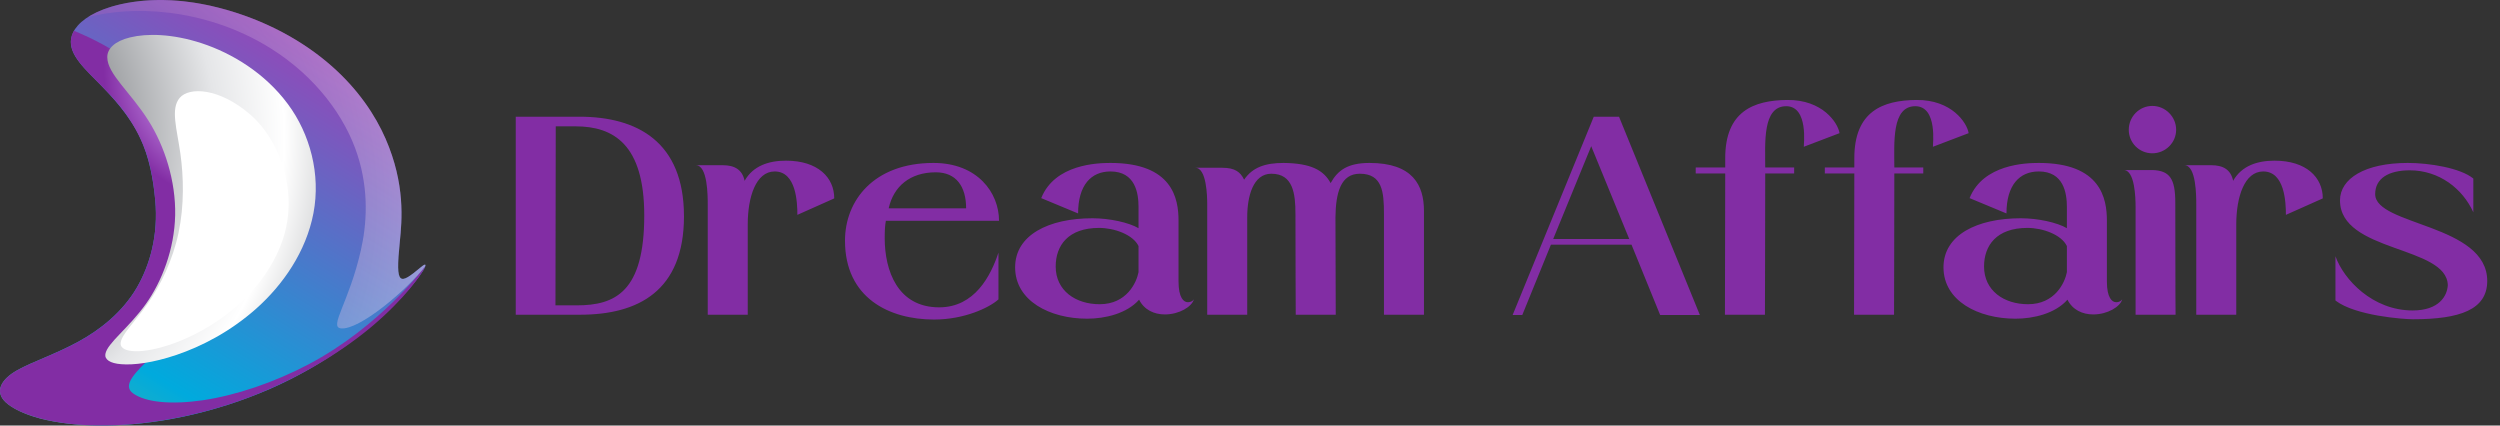 <svg width="282" height="48" viewBox="0 0 282 48" fill="none" xmlns="http://www.w3.org/2000/svg">
<rect x="0" y="0" width="282" height="48" fill="#333333" stroke="none"/>
<path d="M17.508 22.567C17.292 20.267 16.849 17.752 15.778 15.492C14.599 13.006 12.623 10.863 10.884 9.111C8.977 7.203 7.326 5.549 8.25 3.651C8.751 2.614 10.107 1.488 12.594 0.745C15.326 -0.068 19.454 -0.459 24.633 0.862C29.921 2.212 34.245 4.669 37.371 7.418C40.418 10.09 42.344 13.016 43.494 15.648C45.725 20.776 45.351 24.827 45.096 27.303C44.585 32.343 45.057 32.147 47.484 30.131C49.98 28.047 43.278 38.302 30.383 43.9C27.297 45.231 23.994 46.297 20.702 46.992C17.518 47.667 14.382 48 11.542 48C8.839 48 6.431 47.706 4.515 47.207C2.746 46.728 1.419 46.082 0.652 45.387C-0.665 44.164 0.141 42.784 1.92 41.776C3.699 40.778 6.235 39.966 8.879 38.518C11.306 37.187 13.793 35.23 15.414 32.48C16.898 29.936 17.881 26.53 17.508 22.567Z" fill="url(#paint0_linear_1647_78820)"/>
<path style="mix-blend-mode:color-dodge" d="M0.652 45.387C2.087 46.708 5.547 47.794 10.078 47.971C15.12 48.176 21.213 47.246 26.953 45.24C32.948 43.136 38.285 39.907 41.961 36.815C45.686 33.664 47.661 30.836 47.946 30.062C47.946 30.062 42.924 36.825 34.796 41.101C30.914 43.146 26.599 44.604 22.845 45.152C19.336 45.661 16.446 45.397 15.021 44.379C13.734 43.45 15.228 42.031 17.38 39.946C19.356 38.038 21.931 35.396 23.533 32.088C25.026 29.006 25.557 25.209 24.958 21.96C24.348 18.662 22.687 15.815 21.341 13.799C19.601 11.225 17.468 9.043 15.238 7.35C12.839 5.539 10.363 4.306 8.348 3.475C7.512 4.933 8.279 6.303 9.488 7.663C10.638 8.945 12.191 10.305 13.547 11.988C14.795 13.534 15.847 15.364 16.486 17.233C17.075 18.995 17.351 20.835 17.508 22.567C17.881 26.53 16.898 29.935 15.414 32.48C13.793 35.229 11.306 37.187 8.879 38.517C6.235 39.966 3.699 40.778 1.92 41.776C0.141 42.784 -0.665 44.164 0.652 45.387Z" fill="url(#paint1_radial_1647_78820)"/>
<path d="M11.886 39.936C12.102 38.694 14.471 37.059 16.466 34.27C18.245 31.765 19.67 28.144 19.758 24.289C19.837 20.384 18.559 16.48 16.761 13.632C14.736 10.403 12.112 8.358 12.102 6.459C12.092 5.49 12.938 4.639 14.677 4.218C16.554 3.758 19.424 3.788 22.766 4.884C26.157 5.999 29.872 8.23 32.476 11.743C34.963 15.09 36.201 19.65 35.356 24.054C34.52 28.409 31.906 32.137 28.918 34.799C25.95 37.441 22.697 39.085 19.906 40.034C17.242 40.934 15.07 41.199 13.665 41.081C12.387 40.983 11.788 40.543 11.886 39.936Z" fill="url(#paint2_radial_1647_78820)"/>
<path d="M13.606 38.792C13.586 37.813 15.188 36.375 16.712 34.173C18.117 32.148 19.483 29.368 20.142 26.256C20.8 23.125 20.712 19.935 20.348 17.332C19.955 14.514 19.218 12.283 20.27 11.04C21.341 9.777 24.722 9.914 28.181 12.879C31.592 15.796 33.98 22.039 31.592 27.842C29.174 33.733 23.68 37.246 19.651 38.714C15.935 40.054 13.636 39.761 13.606 38.792Z" fill="white"/>
<path opacity="0.4" d="M38.443 37.039C40.506 37.284 45.853 32.753 47.946 30.062C48.055 29.759 47.917 29.759 47.484 30.131C45.057 32.147 44.585 32.342 45.096 27.302C45.352 24.827 45.725 20.775 43.494 15.648C42.344 13.015 40.418 10.089 37.371 7.418C34.246 4.668 29.921 2.212 24.634 0.861C20.909 -0.088 17.685 -0.137 15.169 0.206C12.8 0.529 11.081 1.184 9.94 1.918C12.378 1.312 15.464 1.008 18.992 1.429C22.668 1.869 26.717 3.083 30.462 5.412C35.7 8.67 38.963 13.26 40.32 17.458C41.647 21.558 41.361 25.355 40.703 28.242C39.356 34.162 37.086 36.863 38.443 37.039Z" fill="url(#paint3_radial_1647_78820)"/>
<path d="M65.344 13.164C71.904 13.164 77.152 16.012 77.152 24.396C77.152 32.812 72 35.5 65.44 35.5C61.152 35.5 58.176 35.5 58.176 35.5V13.164C58.176 13.164 63.456 13.164 65.344 13.164ZM65.056 34.444C69.408 34.444 72.672 32.908 72.672 24.3C72.672 16.3 69.216 14.252 64.928 14.252C63.872 14.252 63.424 14.252 62.688 14.252C62.688 16.46 62.656 32.364 62.656 34.444C64.288 34.444 63.552 34.444 65.056 34.444ZM81.528 18.636C82.871 18.636 83.736 19.148 83.992 20.396C84.951 18.7 86.712 18.124 88.663 18.124C92.248 18.124 94.103 20.012 94.103 22.38L89.944 24.236C89.944 22.828 89.816 19.34 87.383 19.34C85.272 19.34 84.344 22.22 84.344 25.324V35.5H79.832V23.052C79.832 22.124 79.832 18.636 78.487 18.636C78.487 18.636 80.951 18.636 81.528 18.636ZM105.939 34.668C109.939 34.668 111.763 31.116 112.627 28.492V33.772C111.603 34.7 108.787 36.044 105.363 36.044C100.307 36.044 95.315 33.612 95.315 27.148C95.315 22.604 98.579 18.38 105.299 18.38C110.259 18.38 112.691 21.74 112.691 24.908H99.923C99.827 25.484 99.795 25.932 99.795 26.86C99.795 30.508 101.235 34.668 105.939 34.668ZM105.555 19.436C102.643 19.436 100.787 21.036 100.243 23.5H108.979C108.979 21.036 107.859 19.436 105.555 19.436ZM132.938 31.756C132.938 33.58 133.514 34.092 133.994 34.092C134.282 34.092 134.538 33.964 134.666 33.772C134.442 34.604 133.002 35.468 131.402 35.468C130.186 35.468 129.066 34.956 128.49 33.804C127.114 35.372 124.65 35.948 122.634 35.948C118.41 35.948 114.506 33.932 114.506 30.156C114.506 26.508 118.282 24.62 123.242 24.62C125.162 24.62 127.338 25.1 128.426 25.74V23.34C128.426 21.804 128.074 19.34 125.258 19.34C123.082 19.34 121.61 20.876 121.61 24.076L117.45 22.348C118.986 18.508 123.818 18.38 125.258 18.38C132.266 18.38 132.938 22.412 132.938 24.876C132.938 27.82 132.938 29.868 132.938 31.756ZM128.426 30.7V27.756C127.818 26.476 125.706 25.708 123.978 25.708C120.49 25.708 119.082 27.692 119.082 30.06C119.082 32.78 121.322 34.316 124.042 34.316C127.082 34.316 128.202 31.884 128.426 30.7ZM144.783 18.38C147.855 18.412 149.295 19.18 150.095 20.652C150.895 19.212 152.015 18.38 154.479 18.38C159.375 18.38 160.623 20.908 160.623 23.788V35.5H156.111C156.111 35.5 156.111 28.62 156.111 24.108C156.111 21.644 155.919 19.596 153.391 19.596C151.247 19.596 150.671 21.708 150.639 24.524L150.671 35.5H146.159C146.159 35.5 146.127 28.652 146.127 24.14C146.127 21.868 145.871 19.596 143.407 19.596C141.359 19.596 140.687 22.124 140.687 24.492V35.5H136.175V23.052C136.175 22.156 136.111 18.924 134.831 18.924C134.831 18.924 137.615 18.924 137.871 18.924C139.311 18.924 139.919 19.404 140.335 20.268C141.295 18.86 142.735 18.38 144.783 18.38ZM182.625 13.164L191.745 35.532H187.265L184.033 27.596H174.945L171.713 35.532H170.625L179.777 13.164H182.625ZM175.201 26.956H183.777L179.489 16.492L175.201 26.956ZM194.605 18.892C194.605 18.604 194.605 18.348 194.605 17.836C194.605 12.556 197.805 11.308 201.613 11.276C205.581 11.244 207.309 13.836 207.501 15.02L203.469 16.556C203.437 16.46 204.045 11.98 201.485 11.98C198.797 11.98 199.117 16.108 199.117 18.892H202.381V19.564H199.117C199.117 25.324 199.085 35.5 199.085 35.5H194.573L194.605 19.564H191.277V18.892H194.605ZM209.168 18.892C209.168 18.604 209.168 18.348 209.168 17.836C209.168 12.556 212.368 11.308 216.176 11.276C220.144 11.244 221.872 13.836 222.064 15.02L218.032 16.556C218 16.46 218.608 11.98 216.048 11.98C213.36 11.98 213.68 16.108 213.68 18.892H216.944V19.564H213.68C213.68 25.324 213.648 35.5 213.648 35.5H209.136L209.168 19.564H205.84V18.892H209.168ZM237.657 31.756C237.657 33.58 238.233 34.092 238.713 34.092C239.001 34.092 239.257 33.964 239.385 33.772C239.161 34.604 237.721 35.468 236.121 35.468C234.905 35.468 233.785 34.956 233.209 33.804C231.833 35.372 229.369 35.948 227.353 35.948C223.129 35.948 219.225 33.932 219.225 30.156C219.225 26.508 223.001 24.62 227.961 24.62C229.881 24.62 232.057 25.1 233.145 25.74V23.34C233.145 21.804 232.793 19.34 229.977 19.34C227.801 19.34 226.329 20.876 226.329 24.076L222.169 22.348C223.705 18.508 228.537 18.38 229.977 18.38C236.985 18.38 237.657 22.412 237.657 24.876C237.657 27.82 237.657 29.868 237.657 31.756ZM233.145 30.7V27.756C232.537 26.476 230.425 25.708 228.697 25.708C225.209 25.708 223.801 27.692 223.801 30.06C223.801 32.78 226.041 34.316 228.761 34.316C231.801 34.316 232.921 31.884 233.145 30.7ZM242.781 11.948C244.253 11.948 245.469 13.164 245.469 14.636C245.469 16.108 244.253 17.292 242.781 17.292C241.309 17.292 240.125 16.108 240.125 14.636C240.125 13.164 241.309 11.948 242.781 11.948ZM242.781 19.18C244.765 19.244 245.373 20.172 245.373 22.86C245.373 33.292 245.405 35.5 245.405 35.5H240.893V23.308C240.893 22.412 240.829 19.18 239.549 19.18C239.549 19.18 242.397 19.18 242.781 19.18ZM249.434 18.636C250.778 18.636 251.642 19.148 251.898 20.396C252.858 18.7 254.618 18.124 256.57 18.124C260.154 18.124 262.01 20.012 262.01 22.38L257.85 24.236C257.85 22.828 257.722 19.34 255.29 19.34C253.178 19.34 252.25 22.22 252.25 25.324V35.5H247.738V23.052C247.738 22.124 247.738 18.636 246.394 18.636C246.394 18.636 248.858 18.636 249.434 18.636ZM276.112 32.172C276.016 27.692 263.952 28.492 263.952 22.604C263.952 20.14 266.768 18.38 271.6 18.38C274.064 18.38 277.552 18.956 278.992 20.14V23.948C277.776 21.26 275.12 19.212 271.824 19.212C269.456 19.212 267.92 20.108 267.92 21.9C267.92 25.452 280.56 25.26 280.56 31.692C280.56 34.924 277.488 36.012 272.176 36.012C271.152 36.012 265.68 35.628 263.44 33.9V28.908C264.368 31.532 267.632 35.02 272.144 35.02C275.152 35.02 276.048 33.356 276.112 32.172Z" fill="#822DA4"/>
<defs>
<linearGradient id="paint0_linear_1647_78820" x1="98.468" y1="-32.868" x2="11.114" y2="108.942" gradientUnits="userSpaceOnUse">
<stop stop-color="#FF001C"/>
<stop offset="0.219" stop-color="#FF009D"/>
<stop offset="0.64" stop-color="#00AADD"/>
<stop offset="0.898" stop-color="#E9D013"/>
<stop offset="1" stop-color="#FFD400"/>
</linearGradient>
<radialGradient id="paint1_radial_1647_78820" cx="0" cy="0" r="1" gradientUnits="userSpaceOnUse" gradientTransform="translate(26.5 8) rotate(25.649) scale(14.781 14.739)">
<stop offset="0.311" stop-color="#E0B0FF"/>
<stop offset="1" stop-color="#822DA4"/>
</radialGradient>
<radialGradient id="paint2_radial_1647_78820" cx="0" cy="0" r="1" gradientUnits="userSpaceOnUse" gradientTransform="translate(-9.053 15.533) rotate(-24.406) scale(58.473 58.306)">
<stop stop-color="white"/>
<stop offset="0.235" stop-color="#B1B1B1"/>
<stop offset="0.383" stop-color="#9FA1A4"/>
<stop offset="0.572" stop-color="#E5E6E8"/>
<stop offset="0.704" stop-color="white"/>
<stop offset="0.924" stop-color="#9FA1A4"/>
</radialGradient>
<radialGradient id="paint3_radial_1647_78820" cx="0" cy="0" r="1" gradientUnits="userSpaceOnUse" gradientTransform="translate(0.578 22.649) scale(53.708 53.476)">
<stop offset="0.25" stop-color="#822DA4"/>
<stop offset="1" stop-color="white"/>
</radialGradient>
</defs>
</svg>

